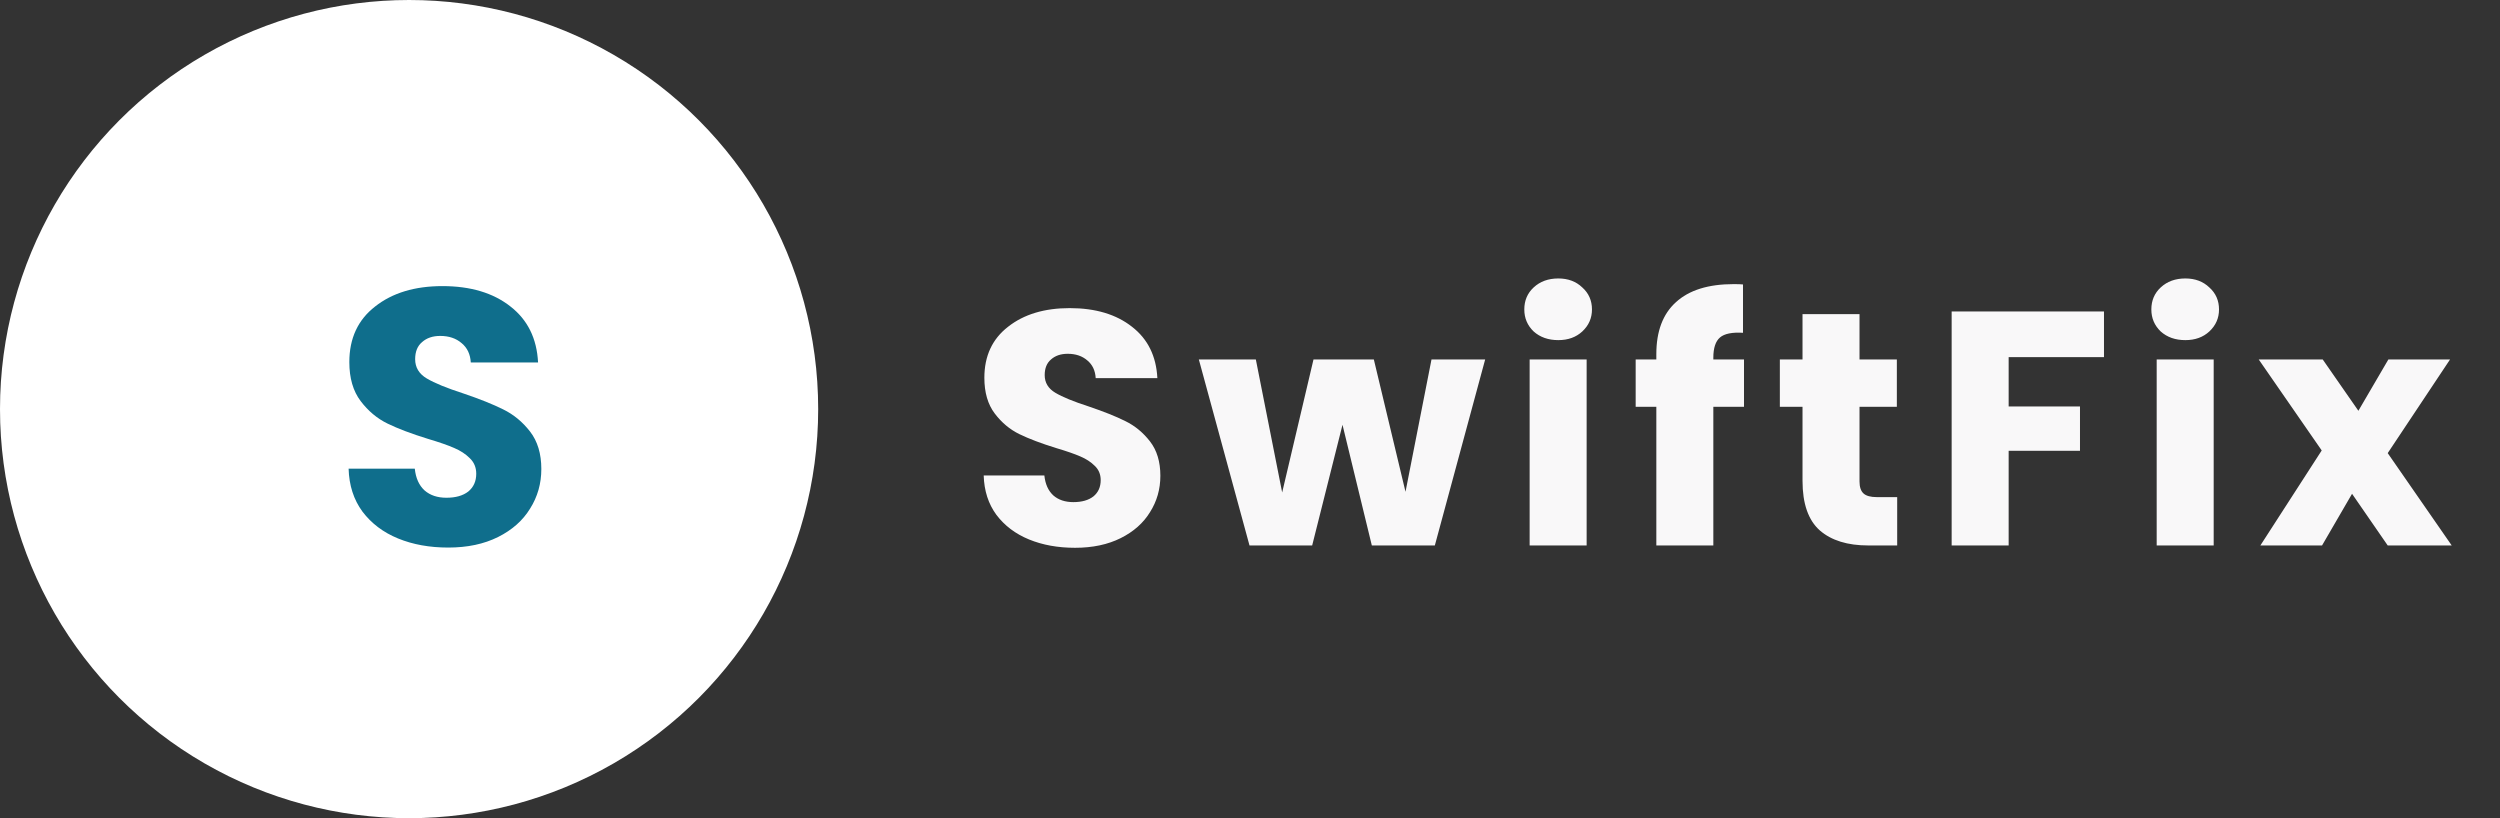 <svg width="165" height="54" viewBox="0 0 165 54" fill="none" xmlns="http://www.w3.org/2000/svg">
<rect x="0" y="0" width="165" height="54" fill="#333333" stroke="none"/>
<circle cx="27" cy="27" r="27" fill="white"/>
<path d="M29.584 36.139C28.352 36.139 27.248 35.939 26.272 35.539C25.296 35.139 24.512 34.547 23.92 33.763C23.344 32.979 23.04 32.035 23.008 30.931H27.376C27.44 31.555 27.656 32.035 28.024 32.371C28.392 32.691 28.872 32.851 29.464 32.851C30.072 32.851 30.552 32.715 30.904 32.443C31.256 32.155 31.432 31.763 31.432 31.267C31.432 30.851 31.288 30.507 31 30.235C30.728 29.963 30.384 29.739 29.968 29.563C29.568 29.387 28.992 29.187 28.24 28.963C27.152 28.627 26.264 28.291 25.576 27.955C24.888 27.619 24.296 27.123 23.8 26.467C23.304 25.811 23.056 24.955 23.056 23.899C23.056 22.331 23.624 21.107 24.76 20.227C25.896 19.331 27.376 18.883 29.2 18.883C31.056 18.883 32.552 19.331 33.688 20.227C34.824 21.107 35.432 22.339 35.512 23.923H31.072C31.04 23.379 30.84 22.955 30.472 22.651C30.104 22.331 29.632 22.171 29.056 22.171C28.56 22.171 28.16 22.307 27.856 22.579C27.552 22.835 27.4 23.211 27.4 23.707C27.4 24.251 27.656 24.675 28.168 24.979C28.68 25.283 29.48 25.611 30.568 25.963C31.656 26.331 32.536 26.683 33.208 27.019C33.896 27.355 34.488 27.843 34.984 28.483C35.48 29.123 35.728 29.947 35.728 30.955C35.728 31.915 35.48 32.787 34.984 33.571C34.504 34.355 33.8 34.979 32.872 35.443C31.944 35.907 30.848 36.139 29.584 36.139Z" fill="#0F6E8C"/>
<path d="M70.952 36.154C69.823 36.154 68.811 35.971 67.916 35.604C67.021 35.237 66.303 34.695 65.76 33.976C65.232 33.257 64.953 32.392 64.924 31.38H68.928C68.987 31.952 69.185 32.392 69.522 32.7C69.859 32.993 70.299 33.14 70.842 33.14C71.399 33.14 71.839 33.015 72.162 32.766C72.485 32.502 72.646 32.143 72.646 31.688C72.646 31.307 72.514 30.991 72.25 30.742C72.001 30.493 71.685 30.287 71.304 30.126C70.937 29.965 70.409 29.781 69.72 29.576C68.723 29.268 67.909 28.96 67.278 28.652C66.647 28.344 66.105 27.889 65.65 27.288C65.195 26.687 64.968 25.902 64.968 24.934C64.968 23.497 65.489 22.375 66.53 21.568C67.571 20.747 68.928 20.336 70.6 20.336C72.301 20.336 73.673 20.747 74.714 21.568C75.755 22.375 76.313 23.504 76.386 24.956H72.316C72.287 24.457 72.103 24.069 71.766 23.79C71.429 23.497 70.996 23.35 70.468 23.35C70.013 23.35 69.647 23.475 69.368 23.724C69.089 23.959 68.95 24.303 68.95 24.758C68.95 25.257 69.185 25.645 69.654 25.924C70.123 26.203 70.857 26.503 71.854 26.826C72.851 27.163 73.658 27.486 74.274 27.794C74.905 28.102 75.447 28.549 75.902 29.136C76.357 29.723 76.584 30.478 76.584 31.402C76.584 32.282 76.357 33.081 75.902 33.8C75.462 34.519 74.817 35.091 73.966 35.516C73.115 35.941 72.111 36.154 70.952 36.154ZM98.021 23.724L94.699 36H90.541L88.605 28.036L86.603 36H82.467L79.123 23.724H82.885L84.623 32.502L86.691 23.724H90.673L92.763 32.458L94.479 23.724H98.021ZM102.848 22.448C102.188 22.448 101.645 22.257 101.22 21.876C100.809 21.48 100.604 20.996 100.604 20.424C100.604 19.837 100.809 19.353 101.22 18.972C101.645 18.576 102.188 18.378 102.848 18.378C103.493 18.378 104.021 18.576 104.432 18.972C104.857 19.353 105.07 19.837 105.07 20.424C105.07 20.996 104.857 21.48 104.432 21.876C104.021 22.257 103.493 22.448 102.848 22.448ZM104.718 23.724V36H100.956V23.724H104.718ZM115.104 26.848H113.08V36H109.318V26.848H107.954V23.724H109.318V23.372C109.318 21.861 109.751 20.717 110.616 19.94C111.481 19.148 112.75 18.752 114.422 18.752C114.701 18.752 114.906 18.759 115.038 18.774V21.964C114.319 21.92 113.813 22.023 113.52 22.272C113.227 22.521 113.08 22.969 113.08 23.614V23.724H115.104V26.848ZM125.214 32.81V36H123.3C121.936 36 120.872 35.67 120.11 35.01C119.347 34.335 118.966 33.243 118.966 31.732V26.848H117.47V23.724H118.966V20.732H122.728V23.724H125.192V26.848H122.728V31.776C122.728 32.143 122.816 32.407 122.992 32.568C123.168 32.729 123.461 32.81 123.872 32.81H125.214ZM138.863 20.556V23.57H132.571V26.826H137.279V29.752H132.571V36H128.809V20.556H138.863ZM144.233 22.448C143.573 22.448 143.03 22.257 142.605 21.876C142.194 21.48 141.989 20.996 141.989 20.424C141.989 19.837 142.194 19.353 142.605 18.972C143.03 18.576 143.573 18.378 144.233 18.378C144.878 18.378 145.406 18.576 145.817 18.972C146.242 19.353 146.455 19.837 146.455 20.424C146.455 20.996 146.242 21.48 145.817 21.876C145.406 22.257 144.878 22.448 144.233 22.448ZM146.103 23.724V36H142.341V23.724H146.103ZM157.589 36L155.235 32.59L153.255 36H149.185L153.233 29.73L149.075 23.724H153.299L155.653 27.112L157.633 23.724H161.703L157.589 29.906L161.813 36H157.589Z" fill="#F9F8F9"/>
</svg>
